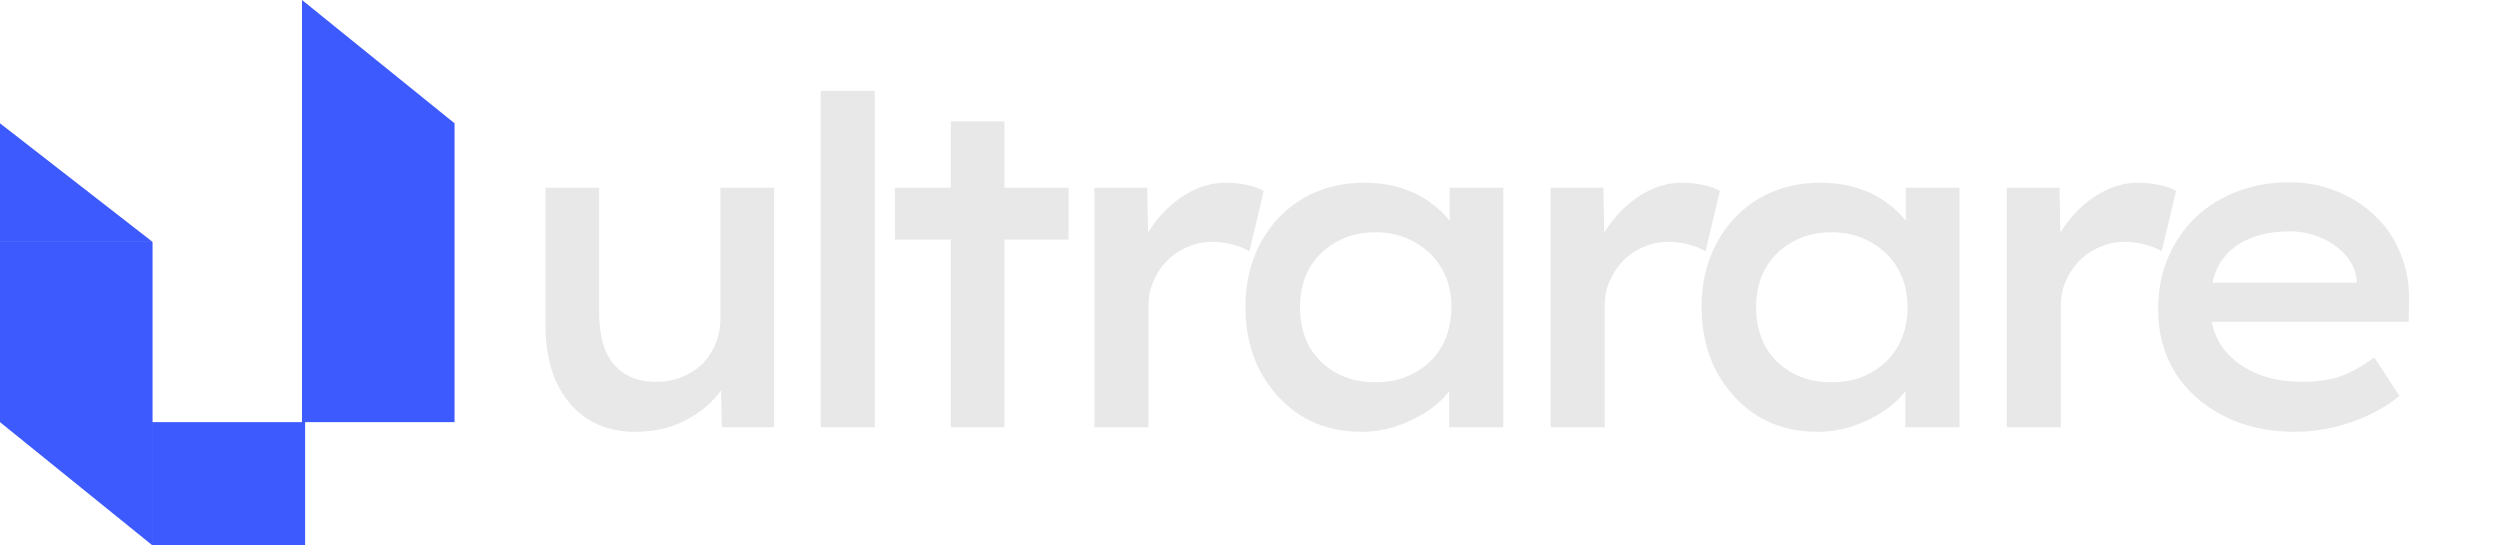 <svg width="110" height="24" viewBox="0 0 110 24" fill="none" xmlns="http://www.w3.org/2000/svg">
<g id="Component 11">
<g id="ultrarare">
<path d="M27.936 19C27.142 19 26.451 18.813 25.862 18.44C25.274 18.067 24.813 17.527 24.48 16.82C24.16 16.113 24 15.267 24 14.28V8.26H26.362V13.68C26.362 14.36 26.451 14.933 26.63 15.4C26.822 15.853 27.104 16.2 27.475 16.44C27.859 16.68 28.326 16.8 28.877 16.8C29.274 16.8 29.638 16.733 29.971 16.6C30.317 16.467 30.618 16.28 30.874 16.04C31.13 15.787 31.328 15.493 31.469 15.16C31.622 14.813 31.699 14.433 31.699 14.02V8.26H34.061V18.8H31.757L31.718 16.6L32.141 16.36C31.987 16.827 31.712 17.26 31.315 17.66C30.918 18.06 30.432 18.387 29.856 18.64C29.293 18.88 28.653 19 27.936 19Z" fill="#E8E8E8"/>
<path d="M36.11 18.8V4H38.491V18.8H36.11Z" fill="#E8E8E8"/>
<path d="M41.834 18.8V5.34H44.195V18.8H41.834ZM39.376 10.54V8.26H47.018V10.54H39.376Z" fill="#E8E8E8"/>
<path d="M48.156 18.8V8.26H50.48L50.537 11.82L50.057 11.34C50.224 10.727 50.505 10.173 50.902 9.68C51.312 9.173 51.779 8.773 52.303 8.48C52.828 8.187 53.372 8.04 53.935 8.04C54.255 8.04 54.569 8.073 54.876 8.14C55.184 8.207 55.427 8.293 55.606 8.4L54.972 11.06C54.767 10.927 54.518 10.827 54.224 10.76C53.942 10.68 53.654 10.64 53.359 10.64C52.95 10.64 52.572 10.72 52.227 10.88C51.881 11.027 51.58 11.233 51.324 11.5C51.081 11.753 50.889 12.047 50.748 12.38C50.608 12.7 50.537 13.047 50.537 13.42V18.8H48.156Z" fill="#E8E8E8"/>
<path d="M59.887 19C58.901 19 58.025 18.767 57.257 18.3C56.501 17.82 55.9 17.167 55.452 16.34C55.017 15.513 54.799 14.567 54.799 13.5C54.799 12.447 55.023 11.507 55.471 10.68C55.919 9.853 56.533 9.207 57.314 8.74C58.108 8.273 59.01 8.04 60.021 8.04C60.623 8.04 61.173 8.12 61.672 8.28C62.184 8.44 62.626 8.667 62.997 8.96C63.381 9.24 63.688 9.553 63.919 9.9C64.149 10.233 64.29 10.587 64.341 10.96L63.785 10.9V8.26H66.146V18.8H63.765V16.12L64.284 16.14C64.22 16.473 64.06 16.813 63.804 17.16C63.56 17.493 63.234 17.8 62.825 18.08C62.428 18.347 61.98 18.567 61.48 18.74C60.981 18.913 60.45 19 59.887 19ZM60.52 16.82C61.173 16.82 61.749 16.68 62.248 16.4C62.761 16.12 63.157 15.733 63.439 15.24C63.721 14.733 63.861 14.153 63.861 13.5C63.861 12.873 63.721 12.313 63.439 11.82C63.157 11.327 62.761 10.94 62.248 10.66C61.749 10.367 61.173 10.22 60.52 10.22C59.855 10.22 59.273 10.367 58.773 10.66C58.274 10.94 57.884 11.327 57.602 11.82C57.333 12.313 57.199 12.873 57.199 13.5C57.199 14.153 57.333 14.733 57.602 15.24C57.884 15.733 58.274 16.12 58.773 16.4C59.273 16.68 59.855 16.82 60.52 16.82Z" fill="#E8E8E8"/>
<path d="M68.227 18.8V8.26H70.55L70.608 11.82L70.128 11.34C70.294 10.727 70.576 10.173 70.972 9.68C71.382 9.173 71.849 8.773 72.374 8.48C72.899 8.187 73.443 8.04 74.006 8.04C74.326 8.04 74.64 8.073 74.947 8.14C75.254 8.207 75.497 8.293 75.676 8.4L75.043 11.06C74.838 10.927 74.588 10.827 74.294 10.76C74.012 10.68 73.724 10.64 73.43 10.64C73.02 10.64 72.643 10.72 72.297 10.88C71.952 11.027 71.651 11.233 71.395 11.5C71.152 11.753 70.96 12.047 70.819 12.38C70.678 12.7 70.608 13.047 70.608 13.42V18.8H68.227Z" fill="#E8E8E8"/>
<path d="M79.957 19C78.972 19 78.095 18.767 77.327 18.3C76.572 17.82 75.97 17.167 75.522 16.34C75.087 15.513 74.869 14.567 74.869 13.5C74.869 12.447 75.093 11.507 75.541 10.68C75.989 9.853 76.604 9.207 77.385 8.74C78.178 8.273 79.081 8.04 80.092 8.04C80.693 8.04 81.244 8.12 81.743 8.28C82.255 8.44 82.697 8.667 83.068 8.96C83.452 9.24 83.759 9.553 83.989 9.9C84.22 10.233 84.361 10.587 84.412 10.96L83.855 10.9V8.26H86.217V18.8H83.836V16.12L84.354 16.14C84.29 16.473 84.13 16.813 83.874 17.16C83.631 17.493 83.305 17.8 82.895 18.08C82.498 18.347 82.05 18.567 81.551 18.74C81.052 18.913 80.521 19 79.957 19ZM80.591 16.82C81.244 16.82 81.82 16.68 82.319 16.4C82.831 16.12 83.228 15.733 83.509 15.24C83.791 14.733 83.932 14.153 83.932 13.5C83.932 12.873 83.791 12.313 83.509 11.82C83.228 11.327 82.831 10.94 82.319 10.66C81.82 10.367 81.244 10.22 80.591 10.22C79.925 10.22 79.343 10.367 78.844 10.66C78.345 10.94 77.954 11.327 77.673 11.82C77.404 12.313 77.269 12.873 77.269 13.5C77.269 14.153 77.404 14.733 77.673 15.24C77.954 15.733 78.345 16.12 78.844 16.4C79.343 16.68 79.925 16.82 80.591 16.82Z" fill="#E8E8E8"/>
<path d="M88.297 18.8V8.26H90.621L90.678 11.82L90.198 11.34C90.365 10.727 90.646 10.173 91.043 9.68C91.453 9.173 91.92 8.773 92.445 8.48C92.969 8.187 93.513 8.04 94.076 8.04C94.397 8.04 94.71 8.073 95.017 8.14C95.325 8.207 95.568 8.293 95.747 8.4L95.113 11.06C94.909 10.927 94.659 10.827 94.365 10.76C94.083 10.68 93.795 10.64 93.501 10.64C93.091 10.64 92.713 10.72 92.368 10.88C92.022 11.027 91.721 11.233 91.465 11.5C91.222 11.753 91.03 12.047 90.889 12.38C90.749 12.7 90.678 13.047 90.678 13.42V18.8H88.297Z" fill="#E8E8E8"/>
<path d="M100.969 19C99.791 19 98.748 18.767 97.839 18.3C96.93 17.833 96.22 17.2 95.708 16.4C95.209 15.587 94.959 14.66 94.959 13.62C94.959 12.767 95.106 12 95.401 11.32C95.695 10.64 96.098 10.053 96.61 9.56C97.135 9.067 97.749 8.687 98.454 8.42C99.157 8.153 99.919 8.02 100.738 8.02C101.481 8.02 102.172 8.153 102.812 8.42C103.465 8.673 104.028 9.033 104.502 9.5C104.988 9.953 105.359 10.5 105.615 11.14C105.884 11.767 106.012 12.46 105.999 13.22L105.98 14.16H96.706L96.265 12.44H104.002L103.695 12.74V12.3C103.644 11.887 103.478 11.527 103.196 11.22C102.914 10.9 102.556 10.647 102.121 10.46C101.698 10.273 101.238 10.18 100.738 10.18C100.034 10.18 99.42 10.3 98.895 10.54C98.37 10.767 97.961 11.12 97.666 11.6C97.385 12.08 97.244 12.693 97.244 13.44C97.244 14.12 97.41 14.713 97.743 15.22C98.089 15.713 98.562 16.1 99.164 16.38C99.778 16.66 100.489 16.8 101.295 16.8C101.986 16.8 102.582 16.707 103.081 16.52C103.58 16.32 104.041 16.053 104.463 15.72L105.577 17.42C105.206 17.727 104.77 18 104.271 18.24C103.772 18.48 103.241 18.667 102.678 18.8C102.114 18.933 101.545 19 100.969 19Z" fill="#E8E8E8"/>
</g>
<path id="Union" fill-rule="evenodd" clip-rule="evenodd" d="M20 5.426H20V18.574H13.288V5.426H13.288V0L20 5.426ZM6.713 10.643H0V5.426L6.713 10.643ZM0 10.644H6.712V18.574V18.574V24L0 18.574V18.574V10.644ZM6.713 18.574H13.425V24H6.713V18.574Z" fill="#3C5AFD"/>
</g>
</svg>
